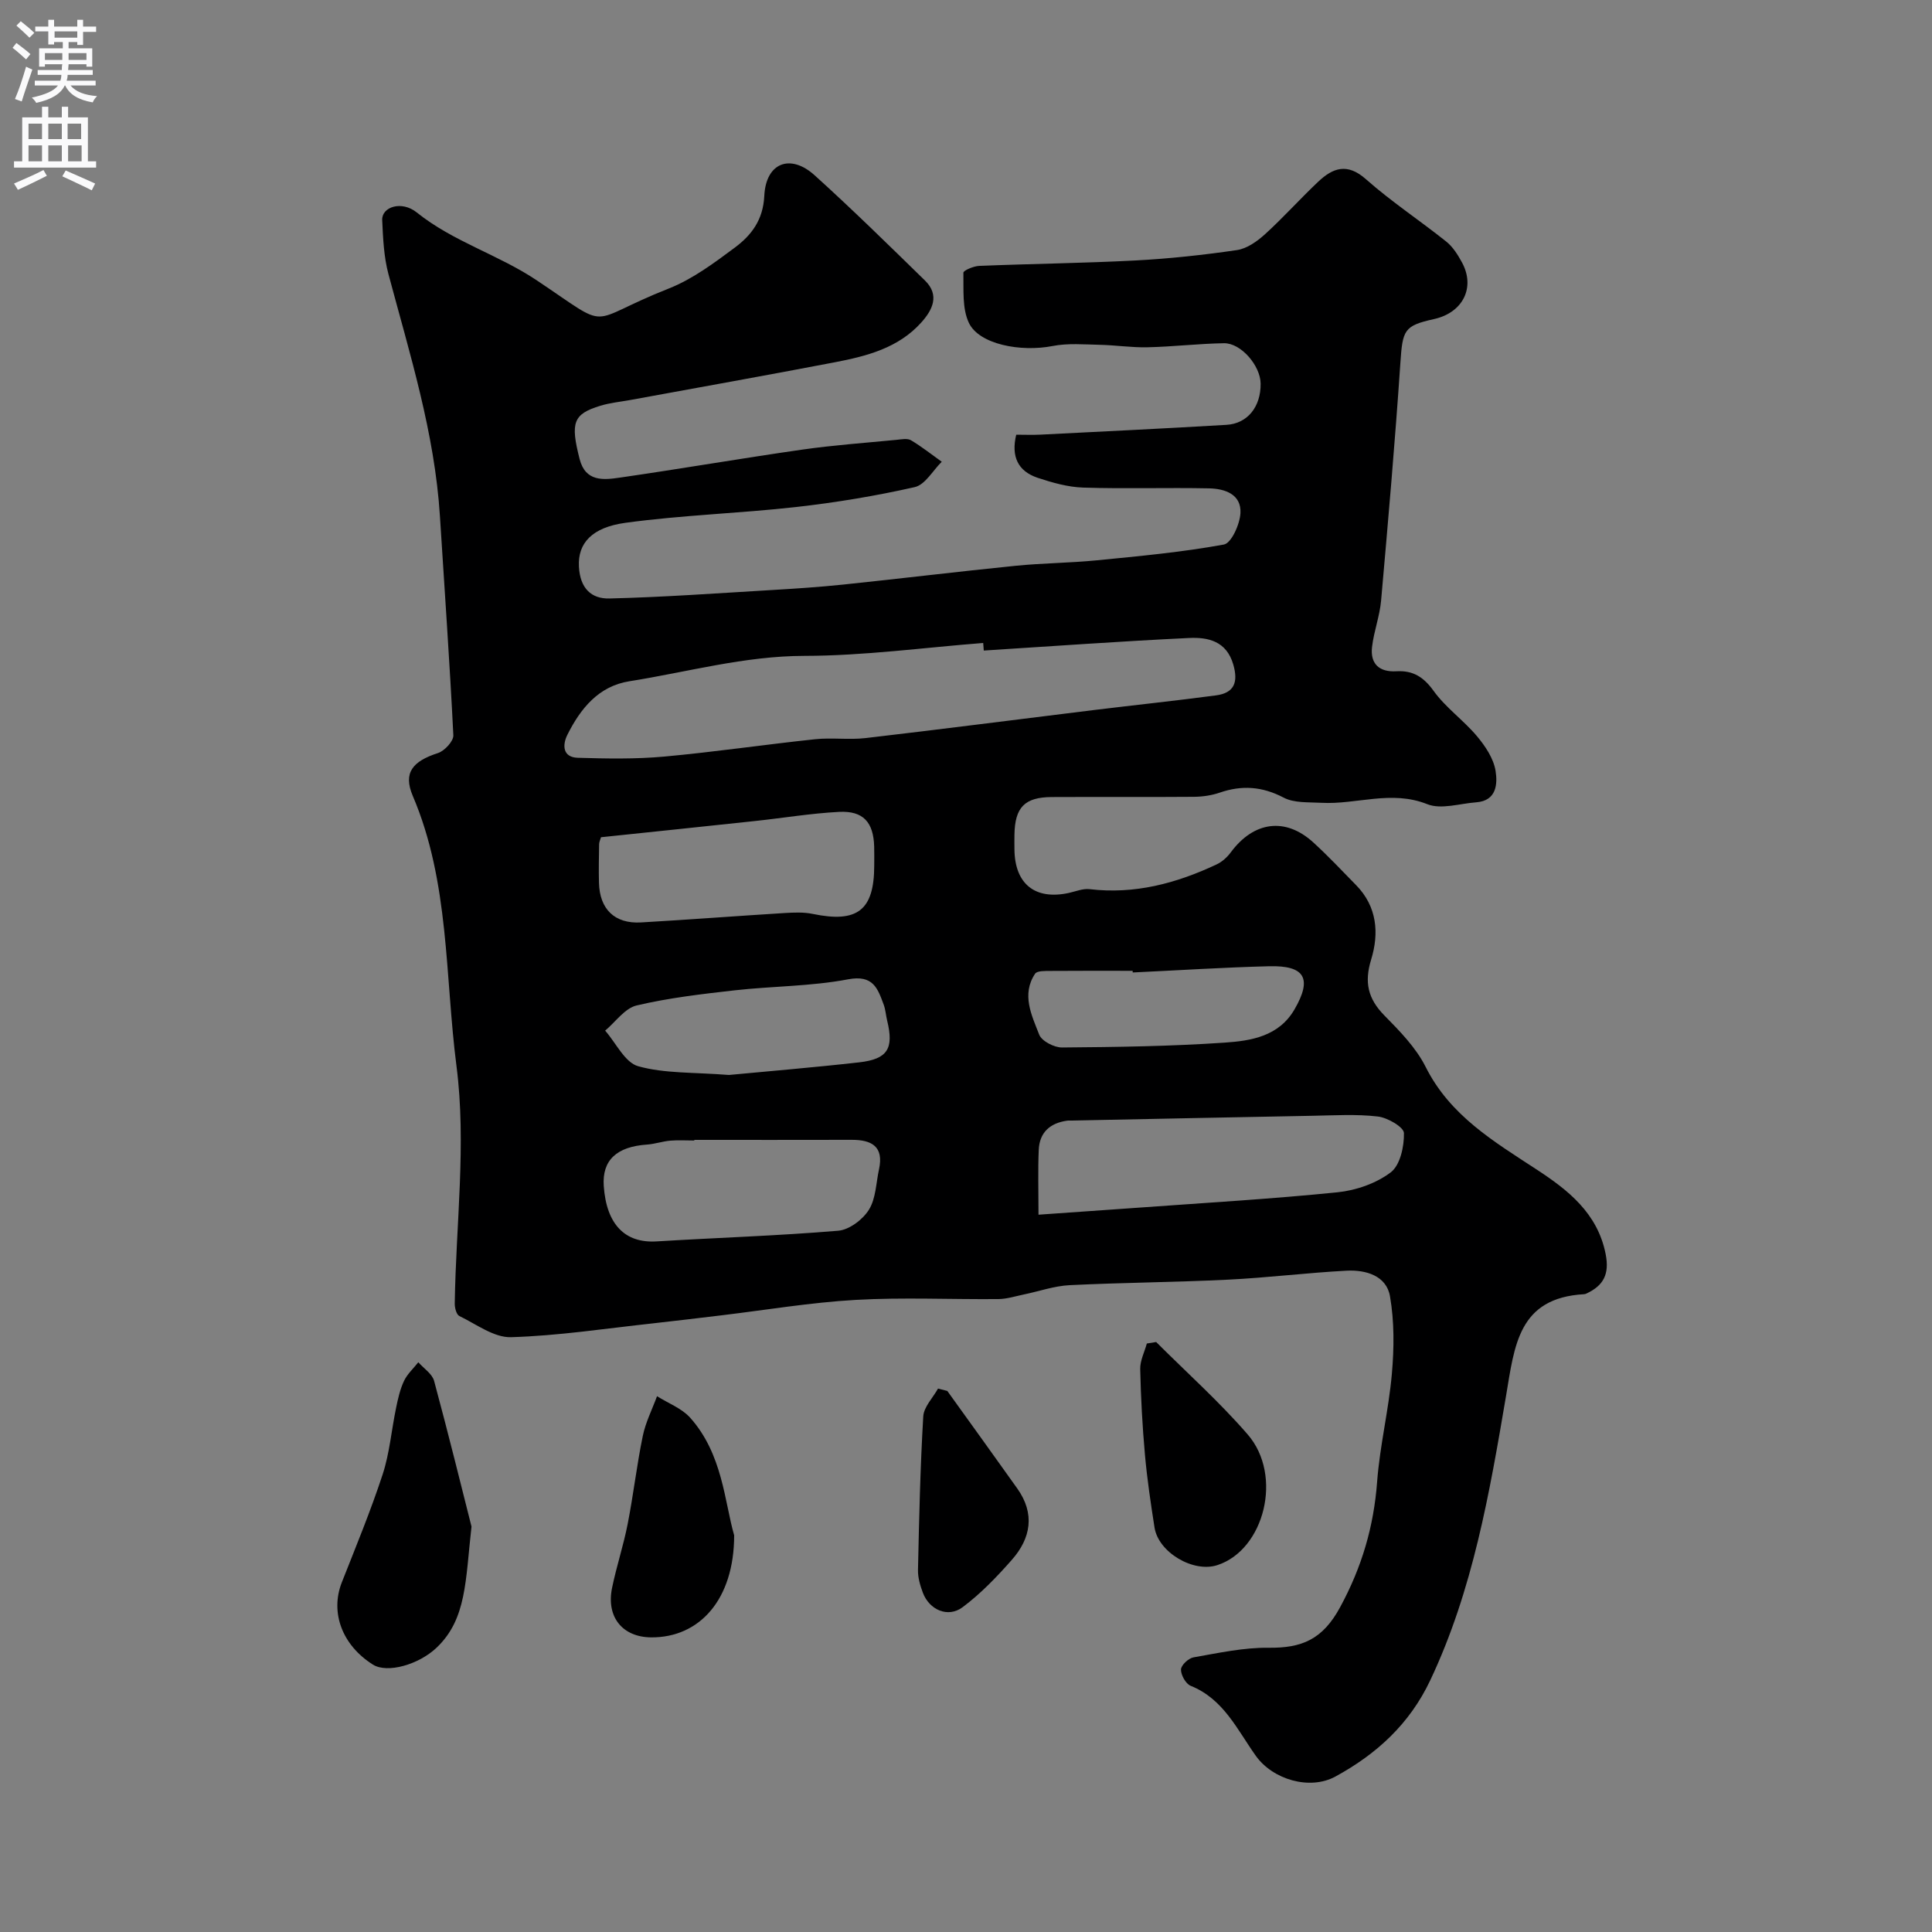 <svg enable-background="new 0 0 400 400" viewBox="0 0 400 400" xmlns="http://www.w3.org/2000/svg"><rect x="0" y="0" width="400" height="400" fill="#808080" stroke="none"/><g fill="#000001"><path d="m210.4 90c1.69 0 3.34.07 4.98-.01 12.85-.65 25.7-1.27 38.55-2.03 4.38-.26 7.12-3.77 7.07-8.53-.04-3.72-4.06-8.43-7.6-8.37-5.27.09-10.53.72-15.81.84-3.28.08-6.58-.44-9.87-.51-3.27-.07-6.64-.37-9.8.25-6.6 1.29-15.21-.34-17.32-4.79-1.42-2.99-1.07-6.89-1.14-10.39-.01-.46 2.1-1.36 3.26-1.41 10.76-.44 21.54-.56 32.3-1.12 7.04-.37 14.08-1.13 21.06-2.15 2.07-.3 4.19-1.8 5.81-3.27 3.82-3.47 7.27-7.34 11.02-10.88 3.04-2.87 6.01-3.97 9.89-.53 5.25 4.65 11.16 8.54 16.65 12.93 1.36 1.09 2.38 2.73 3.23 4.29 2.83 5.19.2 10.42-5.78 11.74-6.24 1.38-6.51 2.26-6.97 9.13-1.11 16.41-2.54 32.79-3.99 49.17-.29 3.22-1.49 6.34-1.87 9.56-.42 3.52 1.49 5.27 5.04 5.06 3.43-.2 5.63 1.17 7.71 4.07 2.5 3.47 6.19 6.06 8.97 9.37 1.73 2.06 3.44 4.62 3.85 7.17.42 2.64.27 6.2-4 6.52-3.4.25-7.26 1.53-10.13.39-7.48-2.99-14.68.12-21.96-.29-2.63-.15-5.6.08-7.78-1.07-4.43-2.32-8.64-2.62-13.25-1.03-1.66.57-3.51.84-5.27.86-9.83.08-19.67 0-29.5.05-5.61.03-7.63 2.13-7.72 7.81-.02 1-.01 2 0 3 .06 7.19 4.28 10.57 11.27 9.04 1.42-.31 2.9-.94 4.28-.78 9.33 1.11 17.96-1.2 26.28-5.11 1.14-.53 2.21-1.49 2.96-2.51 4.76-6.43 11.32-7.32 17.09-2.05 3.07 2.8 5.93 5.85 8.85 8.83 4.37 4.45 4.79 9.98 3.12 15.42-1.45 4.72-.66 8.11 2.74 11.57 3.18 3.23 6.53 6.65 8.53 10.62 5.08 10.15 14.14 15.47 23.08 21.33 6.38 4.18 12.53 8.96 14.2 17.44.83 4.17-.44 6.54-3.99 8.19-.15.07-.31.12-.47.13-13.65.77-14.4 10.65-16.17 21.11-3.4 20.03-6.85 40.15-15.68 58.82-4.28 9.06-11.12 15.29-19.65 19.94-5.27 2.87-12.93.66-16.47-4.3-3.85-5.4-6.66-11.75-13.48-14.49-1.02-.41-2.03-2.23-2.01-3.38.02-.89 1.55-2.33 2.59-2.51 5.14-.9 10.36-2.05 15.53-1.99 6.87.08 11.19-1.68 14.83-8.4 4.52-8.34 6.96-16.69 7.66-25.98.56-7.48 2.4-14.86 3.05-22.34.47-5.32.52-10.83-.39-16.06-.74-4.26-5.01-5.49-8.95-5.29-8.21.43-16.39 1.46-24.6 1.86-10.92.54-21.86.6-32.78 1.14-3.19.16-6.33 1.28-9.49 1.93-1.74.36-3.49.93-5.24.95-9.86.09-19.76-.39-29.59.17-9.3.53-18.54 2.09-27.8 3.2-4.72.56-9.43 1.14-14.16 1.66-9.79 1.06-19.56 2.57-29.37 2.86-3.53.1-7.19-2.69-10.69-4.38-.61-.29-.97-1.69-.96-2.56.24-16.42 2.44-33.09.36-49.2-2.41-18.66-1.41-38.03-9.05-55.93-2.04-4.79-.04-7.17 5.22-8.87 1.36-.44 3.24-2.47 3.18-3.68-.75-15.14-1.83-30.26-2.78-45.39-1.09-17.23-6.25-33.58-10.66-50.1-.96-3.6-1.12-7.45-1.29-11.19-.12-2.7 4-4.1 7.16-1.56 7.55 6.06 16.89 8.73 24.81 14.03 16.09 10.75 9.66 8.7 27.35 1.72 4.92-1.94 9.39-5.28 13.69-8.48 3.42-2.55 5.86-5.7 6.1-10.72.33-6.86 5.4-8.79 10.42-4.25 7.8 7.05 15.31 14.43 22.84 21.78 3.12 3.05 1.56 6.12-.77 8.71-4.75 5.29-11.31 6.96-17.92 8.23-14.07 2.7-28.18 5.21-42.28 7.8-2.08.38-4.21.58-6.21 1.19-5.66 1.72-6.25 3.47-4.32 11.03 1.21 4.75 4.93 4.35 8.3 3.86 12.61-1.82 25.16-3.99 37.77-5.8 6.49-.93 13.05-1.39 19.58-2.03.99-.1 2.21-.35 2.96.09 2.22 1.32 4.26 2.95 6.37 4.45-1.85 1.82-3.44 4.76-5.59 5.25-8.08 1.83-16.3 3.19-24.54 4.12-11.76 1.32-23.64 1.67-35.35 3.27-6.89.94-9.9 4.18-9.64 9.06.23 4.53 2.59 6.7 6.3 6.61 11.22-.27 22.42-1.09 33.62-1.75 4.94-.29 9.87-.62 14.79-1.13 11.9-1.24 23.79-2.69 35.7-3.89 5.58-.56 11.21-.58 16.79-1.13 8.81-.87 17.64-1.68 26.33-3.27 1.55-.28 3.3-4.18 3.43-6.49.22-3.93-3.24-5.07-6.48-5.14-8.69-.18-17.4.12-26.08-.16-3.18-.1-6.41-1.03-9.47-2.04-4.04-1.38-5.48-4.39-4.39-8.91zm-6.72 44.69c-.04-.52-.08-1.05-.12-1.57-12.33.96-24.66 2.65-36.99 2.67-12.45.02-24.23 3.35-36.28 5.26-6.37 1.01-10.11 5.66-12.82 11.08-1.04 2.08-1.02 4.66 2.14 4.76 5.97.18 11.99.29 17.93-.25 10.43-.95 20.8-2.49 31.22-3.59 3.46-.37 7.01.16 10.46-.24 15.75-1.83 31.48-3.87 47.22-5.8 8.44-1.03 16.9-1.92 25.33-3.04 3.79-.5 4.62-2.74 3.57-6.38-1.41-4.88-5.25-5.69-9.17-5.5-14.18.67-28.34 1.71-42.49 2.6zm11.33 116.8c7.57-.53 14.31-.99 21.06-1.48 13.62-.99 27.27-1.78 40.85-3.16 3.83-.39 8-1.84 11.02-4.13 1.95-1.48 2.79-5.36 2.73-8.13-.03-1.24-3.39-3.2-5.41-3.43-4.46-.52-9.02-.23-13.54-.15-16.59.3-33.18.66-49.77.99-.33.01-.67-.03-1 .02-3.55.49-5.75 2.44-5.89 6.08-.18 4.12-.05 8.25-.05 13.39zm-90.58-78.15c-.15.52-.38.97-.39 1.44-.04 2.66-.1 5.33-.03 7.99.14 5.48 3.26 8.52 8.7 8.21 9.88-.57 19.74-1.33 29.62-1.94 1.98-.12 4.04-.22 5.96.18 9.21 1.91 12.68-.74 12.71-9.95 0-1.33.03-2.66-.01-4-.15-5.03-2.25-7.43-7.25-7.18-5.85.3-11.66 1.28-17.5 1.9-10.57 1.14-21.15 2.23-31.81 3.35zm19.32 62.66v.13c-1.66 0-3.33-.11-4.98.03-1.61.14-3.2.7-4.81.81-6.31.43-9.32 3.26-8.96 8.56.55 7.98 4.4 11.89 10.93 11.49 12.54-.77 25.1-1.16 37.61-2.21 2.29-.19 5.09-2.31 6.36-4.35 1.45-2.32 1.47-5.54 2.09-8.37 1.03-4.73-1.52-6.11-5.66-6.1-10.85.03-21.71.01-32.58.01zm7.17-13.44c7.95-.76 17.46-1.54 26.94-2.61 5.93-.67 7.23-2.85 5.82-8.63-.27-1.1-.33-2.27-.72-3.32-1.25-3.36-2.17-6.23-7.38-5.24-7.7 1.46-15.68 1.4-23.51 2.28-6.79.77-13.63 1.56-20.27 3.13-2.44.58-4.36 3.41-6.51 5.21 2.25 2.56 4.09 6.61 6.84 7.37 5.46 1.53 11.41 1.23 18.79 1.81zm83.6-21.22c-.01-.11-.01-.23-.02-.34-5.65 0-11.31-.03-16.96.02-1.11.01-2.82-.06-3.24.58-2.86 4.31-.7 8.61.86 12.62.52 1.33 3.09 2.66 4.71 2.65 11.25-.09 22.51-.24 33.73-1.01 5.43-.37 11.17-1.29 14.41-6.87 3.69-6.37 2.21-9.13-5.25-8.94-9.42.24-18.83.85-28.24 1.29z"/><path d="m97.62 316.06c-1.27 11.25-1 19.11-7.18 25.03-3.74 3.58-10.27 5.41-13.23 3.55-6.39-4.03-8.89-10.8-6.44-17.03 2.92-7.41 5.97-14.78 8.45-22.34 1.45-4.43 1.83-9.21 2.79-13.81.39-1.89.82-3.83 1.64-5.56.68-1.43 1.95-2.58 2.96-3.86 1.12 1.28 2.87 2.39 3.27 3.87 3 11.11 5.75 22.29 7.74 30.15z"/><path d="m152 317.87c0 13.32-7.2 21.2-17.17 21.13-5.94-.04-9.35-4.2-8.11-10.24.91-4.44 2.36-8.77 3.23-13.22 1.19-6.05 1.88-12.19 3.13-18.23.58-2.83 1.94-5.5 2.95-8.24 2.31 1.46 5.09 2.49 6.85 4.44 6.75 7.54 7.12 17.43 9.12 24.36z"/><path d="m239.37 277.85c6.35 6.35 13.09 12.37 18.96 19.15 7.34 8.48 3.46 23.88-6.31 27.05-4.97 1.61-12.19-2.65-12.99-7.8-.78-5-1.53-10.01-1.98-15.04-.53-5.9-.85-11.83-.98-17.76-.04-1.75.89-3.53 1.37-5.29.65-.1 1.29-.2 1.93-.31z"/><path d="m196.13 287.98c4.83 6.73 9.69 13.44 14.49 20.2 3.7 5.21 2.83 10.29-1.14 14.78-3.11 3.53-6.44 7-10.19 9.8-3.03 2.26-6.88.55-8.22-3-.56-1.5-1.05-3.16-1.01-4.74.23-10.6.47-21.2 1.09-31.77.12-1.97 1.99-3.84 3.06-5.76.63.16 1.27.33 1.92.49z"/></g><path d="m2.6 9.9.8-1c.9.7 1.9 1.4 2.9 2.3l-.9 1.1c-1.1-1-2-1.8-2.8-2.4zm.5 10.6c.9-2.1 1.6-4.3 2.3-6.7.4.2.8.4 1.3.6-.7 2.1-1.5 4.3-2.2 6.6zm.3-15.2.9-.9c1 .8 2 1.6 2.8 2.4l-1 1c-.9-.9-1.8-1.7-2.7-2.5zm12.6-1.2h1.2v1.4h2.7v1.1h-2.7v2.7h-1.2v-.6h-1.8v1.3h4.9v3.8h-1.2v-.5h-3.7c0 .4-.1.9-.1 1.2h5.1v1h-5.2c0 .5-.1.9-.2 1.2h6v1h-5.2c1.1 1.3 2.9 2 5.5 2.2-.4.4-.7.8-.9 1.3-2.9-.5-4.8-1.6-5.7-3.5h-.1c-.8 1.7-2.7 2.9-5.9 3.6-.2-.4-.6-.8-.9-1.1 2.8-.6 4.6-1.4 5.4-2.5h-4.8v-1h5.3c.1-.3.2-.7.2-1.2h-4.9v-1h5c0-.4 0-.8.1-1.2h-3.6v.5h-1.2v-3.8h4.9v-1.3h-1.8v.5h-1.2v-2.7h-2.7v-1h2.7v-1.4h1.2v1.4h4.8zm-6.7 8.3h3.6c0-.4 0-.9 0-1.4h-3.6zm1.9-4.6h4.8v-1.3h-4.7v1.3zm6.7 3.2h-3.7v1.4h3.7v-2.4z" fill="#fafafb"/><path d="m8.7 22.1h1.3v2.2h2.8v-2.2h1.3v2.2h4.1v9.1h1.7v1.3h-17v-1.3h1.7v-9.1h4.1zm.3 13.1.7 1.2c-1.8.9-3.8 1.9-6 2.9-.2-.4-.5-.8-.8-1.3 2.3-1 4.4-1.9 6.1-2.8zm-3.1-6.4h2.8v-3.2h-2.8zm0 4.6h2.8v-3.3h-2.8zm4.1-4.6h2.8v-3.2h-2.8zm0 4.6h2.8v-3.3h-2.8zm3.6 1.9c2.1.9 4.1 1.8 6.1 2.7l-.7 1.4c-2.2-1.1-4.2-2-6.1-2.9zm3.2-9.7h-2.8v3.2h2.8zm-2.7 7.8h2.8v-3.3h-2.8z" fill="#fafafb"/></svg>